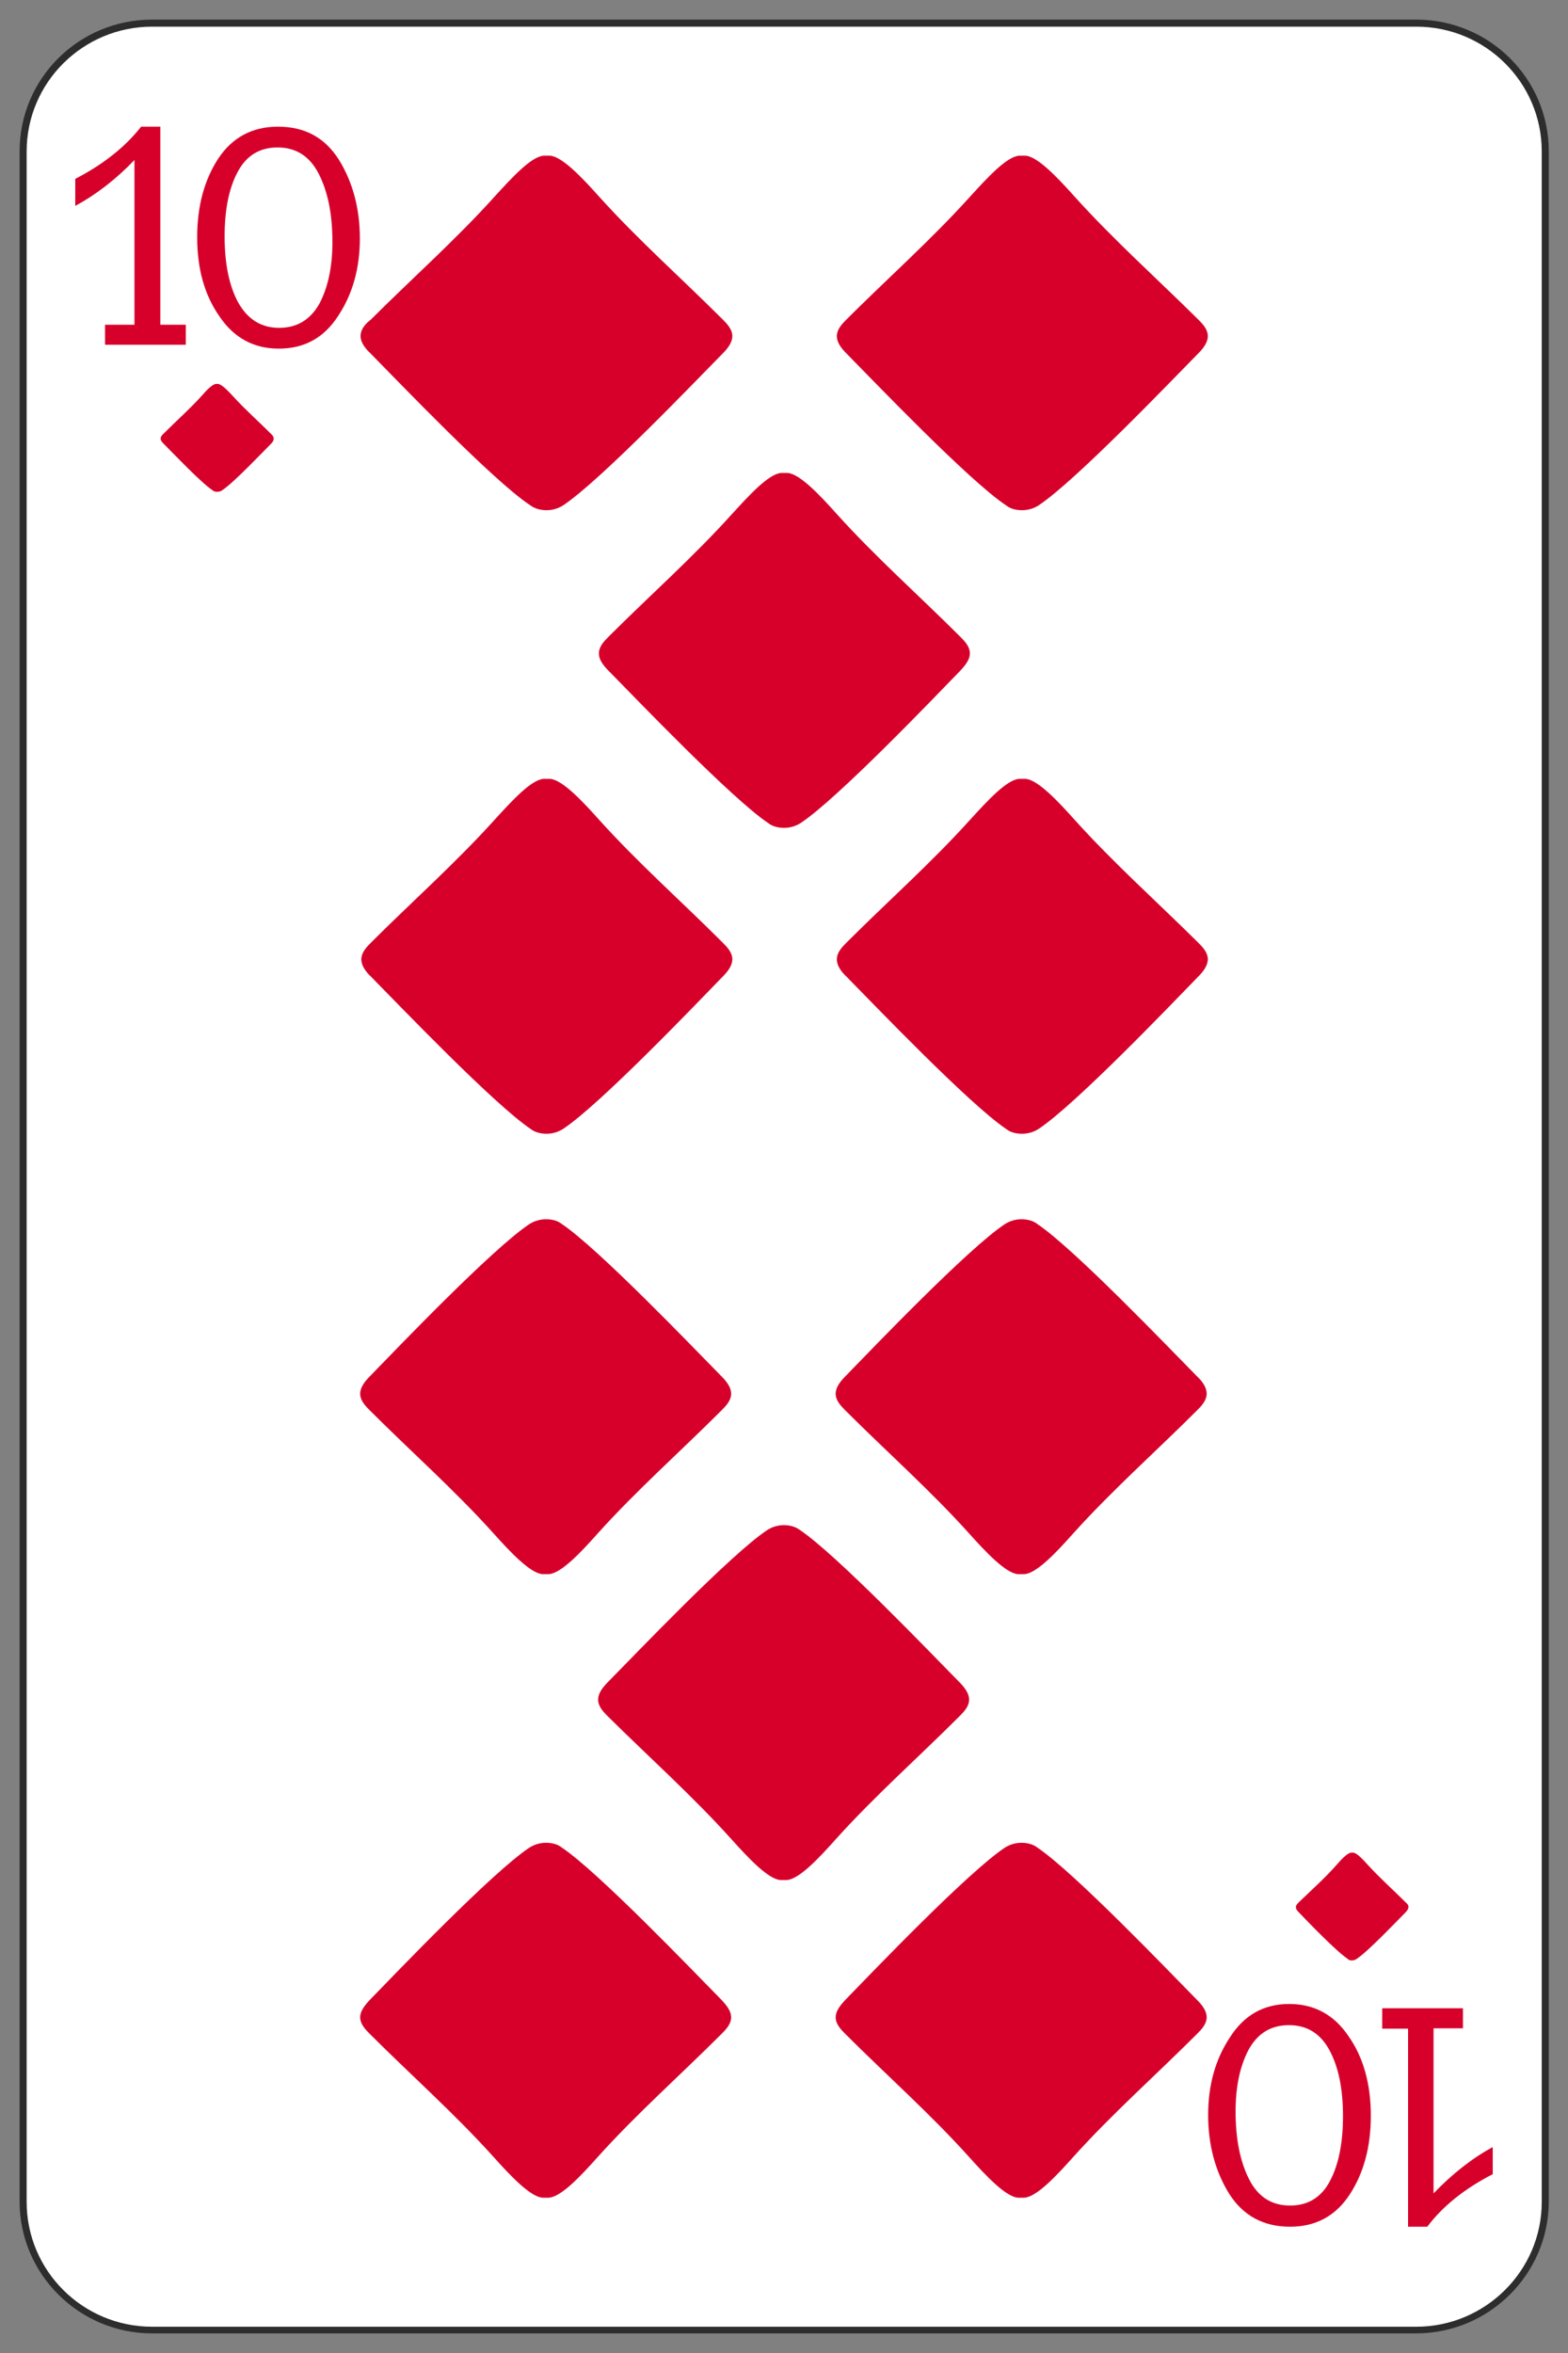 <?xml version="1.0" encoding="utf-8"?>
<!-- Generator: Adobe Illustrator 26.3.1, SVG Export Plug-In . SVG Version: 6.00 Build 0)  -->
<svg version="1.0" id="Layer_1" xmlns="http://www.w3.org/2000/svg" xmlns:xlink="http://www.w3.org/1999/xlink" x="0px" y="0px"
	 viewBox="0 0 40 60" enable-background="new 0 0 40 60" xml:space="preserve">
<rect x="0" y="0" width="40" height="60" fill="#808080" stroke="none"/>
<g>
	<g>
		<path fill="#FFFFFF" d="M36.12,59.41H3.88c-1.81,0-3.29-1.46-3.29-3.27V3.86c0-1.81,1.47-3.27,3.29-3.27h32.25
			c1.81,0,3.29,1.46,3.29,3.27v52.29C39.41,57.95,37.94,59.41,36.12,59.41z"/>
		<path fill="#2D2D2D" d="M36.12,59.5H3.88c-1.86,0-3.38-1.51-3.38-3.36V3.86C0.5,2,2.01,0.5,3.88,0.5h32.25
			c1.86,0,3.38,1.5,3.38,3.36v52.29C39.5,57.99,37.99,59.5,36.12,59.5z M3.88,0.68c-1.76,0-3.2,1.42-3.2,3.18v52.29
			c0,1.75,1.43,3.18,3.2,3.18h32.25c1.76,0,3.2-1.43,3.2-3.18V3.86c0-1.75-1.43-3.18-3.2-3.18H3.88z"/>
	</g>
	<g>
		<g>
			<path fill="#D6002B" d="M5.54,12.54c0.05,0,0.09-0.01,0.13-0.04c0.29-0.19,1.02-0.96,1.24-1.18c0.04-0.04,0.08-0.09,0.07-0.15
				c0-0.04-0.04-0.08-0.07-0.11c-0.32-0.32-0.66-0.62-0.96-0.95C5.81,9.96,5.66,9.8,5.56,9.79H5.51c-0.1,0.01-0.25,0.17-0.38,0.32
				c-0.3,0.33-0.64,0.63-0.96,0.95c-0.03,0.03-0.07,0.07-0.07,0.11c-0.01,0.06,0.04,0.11,0.08,0.15c0.21,0.21,0.95,0.99,1.24,1.18
				C5.45,12.53,5.49,12.54,5.54,12.54L5.54,12.54z"/>
		</g>
	</g>
	<g>
		<g>
			<path fill="#D6002B" d="M34.48,49.99c0.04,0,0.09-0.01,0.13-0.04c0.29-0.19,1.02-0.96,1.24-1.18c0.04-0.04,0.08-0.09,0.08-0.15
				c0-0.05-0.04-0.08-0.07-0.11c-0.32-0.32-0.66-0.62-0.96-0.95c-0.13-0.14-0.28-0.31-0.38-0.32h-0.05
				c-0.1,0.01-0.25,0.17-0.38,0.32c-0.3,0.34-0.64,0.64-0.96,0.95c-0.03,0.03-0.07,0.07-0.07,0.11c-0.01,0.06,0.04,0.11,0.08,0.15
				c0.21,0.22,0.95,0.99,1.24,1.18C34.39,49.97,34.43,49.99,34.48,49.99L34.48,49.99z"/>
		</g>
	</g>
	<g>
		<g>
			<path fill="#D6002B" d="M4.74,8.28v0.51H2.68V8.28h0.75v-4.2c-0.48,0.5-0.99,0.89-1.51,1.17V4.56C2.64,4.19,3.2,3.74,3.6,3.23
				h0.49v5.05H4.74z"/>
		</g>
		<g>
			<path fill="#D6002B" d="M7.11,8.89c-0.63,0-1.14-0.27-1.51-0.82C5.22,7.53,5.03,6.86,5.03,6.05c0-0.79,0.18-1.46,0.54-2.01
				C5.93,3.5,6.44,3.23,7.09,3.23c0.69,0,1.2,0.28,1.56,0.85c0.35,0.57,0.53,1.24,0.53,2c0,0.75-0.18,1.41-0.55,1.97
				C8.27,8.61,7.77,8.89,7.11,8.89z M7.12,8.36c0.46,0,0.8-0.21,1.03-0.62c0.22-0.42,0.33-0.94,0.33-1.57
				c0-0.69-0.11-1.26-0.34-1.72C7.91,3.99,7.56,3.76,7.08,3.76c-0.46,0-0.8,0.21-1.02,0.63C5.84,4.8,5.73,5.35,5.73,6.03
				c0,0.71,0.12,1.27,0.35,1.69C6.32,8.14,6.66,8.36,7.12,8.36z"/>
		</g>
	</g>
	<g>
		<g>
			<path fill="#D6002B" d="M35.26,51.72v-0.51h2.06v0.51h-0.75v4.21c0.48-0.5,0.99-0.9,1.51-1.18v0.69
				c-0.72,0.37-1.28,0.82-1.67,1.34h-0.49v-5.05H35.26z"/>
		</g>
		<g>
			<path fill="#D6002B" d="M32.89,51.1c0.63,0,1.14,0.27,1.51,0.82c0.38,0.54,0.57,1.22,0.57,2.03c0,0.79-0.18,1.46-0.54,2.01
				c-0.36,0.55-0.87,0.82-1.52,0.82c-0.68,0-1.2-0.28-1.56-0.85c-0.35-0.57-0.53-1.24-0.53-2c0-0.75,0.18-1.41,0.55-1.97
				C31.73,51.39,32.23,51.1,32.89,51.1z M32.88,51.64c-0.46,0-0.8,0.21-1.03,0.63c-0.22,0.42-0.33,0.94-0.33,1.57
				c0,0.69,0.11,1.26,0.34,1.72c0.23,0.46,0.58,0.68,1.05,0.68c0.46,0,0.8-0.21,1.02-0.63c0.22-0.42,0.33-0.97,0.33-1.65
				c0-0.71-0.12-1.27-0.35-1.69C33.68,51.85,33.34,51.64,32.88,51.64z"/>
		</g>
	</g>
	<g>
		<g>
			<g>
				<path fill="#D6002B" d="M13.94,13.01c0.15,0,0.29-0.04,0.42-0.12c0.94-0.62,3.37-3.16,4.07-3.87c0.13-0.13,0.27-0.3,0.25-0.49
					c-0.02-0.15-0.13-0.27-0.24-0.38c-1.05-1.05-2.17-2.04-3.16-3.14c-0.43-0.48-0.94-1.02-1.25-1.04h-0.16
					c-0.32,0.02-0.82,0.57-1.25,1.04c-0.99,1.1-2.11,2.09-3.16,3.14C9.33,8.25,9.22,8.37,9.2,8.53C9.18,8.71,9.31,8.88,9.45,9.01
					c0.7,0.71,3.13,3.25,4.07,3.87C13.64,12.97,13.79,13.01,13.94,13.01L13.94,13.01z"/>
			</g>
		</g>
		<g>
			<g>
				<path fill="#D6002B" d="M26.07,13.01c0.15,0,0.29-0.04,0.42-0.12c0.94-0.62,3.37-3.16,4.07-3.87c0.13-0.13,0.27-0.3,0.25-0.49
					c-0.02-0.15-0.13-0.27-0.24-0.38c-1.06-1.05-2.17-2.04-3.16-3.14c-0.43-0.48-0.94-1.02-1.25-1.04h-0.16
					c-0.32,0.02-0.82,0.57-1.25,1.04c-0.99,1.1-2.11,2.09-3.16,3.14c-0.11,0.11-0.22,0.23-0.24,0.38c-0.02,0.19,0.11,0.35,0.25,0.49
					c0.7,0.71,3.13,3.25,4.07,3.87C25.77,12.97,25.91,13.01,26.07,13.01L26.07,13.01z"/>
			</g>
		</g>
	</g>
	<g>
		<g>
			<g>
				<path fill="#D6002B" d="M13.94,28.91c0.15,0,0.29-0.04,0.42-0.12c0.94-0.62,3.37-3.16,4.07-3.88c0.13-0.13,0.27-0.3,0.25-0.49
					c-0.02-0.15-0.13-0.27-0.24-0.38c-1.05-1.05-2.17-2.04-3.16-3.14c-0.43-0.48-0.94-1.02-1.25-1.04h-0.16
					c-0.32,0.02-0.82,0.57-1.25,1.04c-0.99,1.1-2.11,2.09-3.16,3.14c-0.11,0.11-0.22,0.23-0.24,0.38c-0.02,0.19,0.11,0.36,0.25,0.49
					c0.7,0.71,3.13,3.25,4.07,3.88C13.64,28.87,13.79,28.91,13.94,28.91L13.94,28.91z"/>
			</g>
		</g>
		<g>
			<g>
				<path fill="#D6002B" d="M26.07,28.91c0.15,0,0.29-0.04,0.42-0.12c0.94-0.62,3.37-3.16,4.07-3.88c0.13-0.13,0.27-0.3,0.25-0.49
					c-0.02-0.15-0.13-0.27-0.24-0.38c-1.06-1.05-2.17-2.04-3.16-3.14c-0.43-0.48-0.94-1.02-1.25-1.04h-0.16
					c-0.32,0.02-0.82,0.57-1.25,1.04c-0.99,1.1-2.11,2.09-3.16,3.14c-0.11,0.11-0.22,0.23-0.24,0.38c-0.02,0.19,0.11,0.36,0.25,0.49
					c0.7,0.71,3.13,3.25,4.07,3.88C25.77,28.87,25.91,28.91,26.07,28.91L26.07,28.91z"/>
			</g>
		</g>
	</g>
	<g>
		<g>
			<path fill="#D6002B" d="M20,21.11c0.15,0,0.29-0.04,0.42-0.12c0.94-0.62,3.37-3.16,4.07-3.88c0.13-0.14,0.27-0.3,0.25-0.49
				c-0.02-0.15-0.13-0.27-0.24-0.38c-1.05-1.05-2.17-2.04-3.16-3.14c-0.43-0.48-0.94-1.02-1.25-1.04h-0.16
				c-0.32,0.02-0.82,0.57-1.25,1.04c-0.99,1.1-2.11,2.09-3.16,3.14c-0.11,0.11-0.22,0.23-0.24,0.38c-0.02,0.19,0.11,0.35,0.25,0.49
				c0.7,0.71,3.13,3.25,4.07,3.88C19.7,21.07,19.85,21.11,20,21.11L20,21.11z"/>
		</g>
	</g>
	<g>
		<g>
			<g>
				<path fill="#D6002B" d="M26.06,46.99c-0.15,0-0.29,0.04-0.42,0.12c-0.94,0.62-3.37,3.16-4.07,3.88
					c-0.13,0.14-0.27,0.3-0.25,0.49c0.02,0.15,0.13,0.27,0.24,0.38c1.05,1.05,2.17,2.04,3.16,3.14c0.43,0.48,0.94,1.02,1.25,1.04
					h0.16c0.32-0.02,0.83-0.57,1.25-1.04c0.99-1.1,2.11-2.09,3.16-3.14c0.11-0.11,0.22-0.23,0.24-0.38
					c0.02-0.19-0.11-0.35-0.25-0.49c-0.7-0.71-3.13-3.25-4.07-3.88C26.36,47.03,26.21,46.99,26.06,46.99L26.06,46.99z"/>
			</g>
		</g>
		<g>
			<g>
				<path fill="#D6002B" d="M13.93,46.99c-0.15,0-0.29,0.04-0.42,0.12c-0.94,0.62-3.37,3.16-4.07,3.88
					c-0.13,0.14-0.27,0.3-0.25,0.49c0.02,0.15,0.13,0.27,0.24,0.38c1.05,1.05,2.17,2.04,3.16,3.14c0.43,0.48,0.94,1.02,1.25,1.04
					h0.16c0.32-0.02,0.83-0.57,1.25-1.04c0.99-1.1,2.11-2.09,3.16-3.14c0.11-0.11,0.22-0.23,0.24-0.38
					c0.02-0.19-0.12-0.35-0.25-0.49c-0.7-0.71-3.13-3.25-4.07-3.88C14.23,47.03,14.09,46.99,13.93,46.99L13.93,46.99z"/>
			</g>
		</g>
	</g>
	<g>
		<g>
			<g>
				<path fill="#D6002B" d="M26.06,31.09c-0.15,0-0.29,0.04-0.42,0.12c-0.94,0.62-3.37,3.16-4.07,3.88
					c-0.13,0.13-0.27,0.3-0.25,0.49c0.02,0.15,0.13,0.27,0.24,0.38c1.05,1.05,2.17,2.04,3.16,3.14c0.43,0.48,0.94,1.02,1.25,1.04
					h0.16c0.32-0.02,0.83-0.57,1.25-1.04c0.99-1.1,2.11-2.09,3.16-3.14c0.11-0.11,0.22-0.23,0.24-0.38
					c0.02-0.19-0.11-0.36-0.25-0.49c-0.7-0.71-3.13-3.25-4.07-3.88C26.36,31.13,26.21,31.09,26.06,31.09L26.06,31.09z"/>
			</g>
		</g>
		<g>
			<g>
				<path fill="#D6002B" d="M13.93,31.09c-0.15,0-0.29,0.04-0.42,0.12c-0.94,0.62-3.37,3.16-4.07,3.88
					c-0.13,0.13-0.27,0.3-0.25,0.49c0.02,0.15,0.13,0.27,0.24,0.38c1.05,1.05,2.17,2.04,3.16,3.14c0.43,0.48,0.94,1.02,1.25,1.04
					h0.16c0.32-0.02,0.83-0.57,1.25-1.04c0.99-1.1,2.11-2.09,3.16-3.14c0.11-0.11,0.22-0.23,0.24-0.38
					c0.02-0.19-0.12-0.36-0.25-0.49c-0.7-0.71-3.13-3.25-4.07-3.88C14.23,31.13,14.09,31.09,13.93,31.09L13.93,31.09z"/>
			</g>
		</g>
	</g>
	<g>
		<g>
			<path fill="#D6002B" d="M20,38.89c-0.15,0-0.29,0.04-0.42,0.12c-0.94,0.62-3.36,3.16-4.07,3.88c-0.13,0.13-0.27,0.3-0.25,0.49
				c0.02,0.15,0.13,0.27,0.24,0.38c1.06,1.05,2.17,2.04,3.16,3.14c0.43,0.48,0.94,1.02,1.25,1.04h0.16
				c0.32-0.02,0.83-0.57,1.25-1.04c0.99-1.1,2.11-2.09,3.16-3.14c0.11-0.11,0.22-0.23,0.24-0.38c0.02-0.19-0.12-0.36-0.25-0.49
				c-0.7-0.71-3.13-3.25-4.07-3.88C20.29,38.93,20.15,38.89,20,38.89L20,38.89z"/>
		</g>
	</g>
</g>
</svg>
